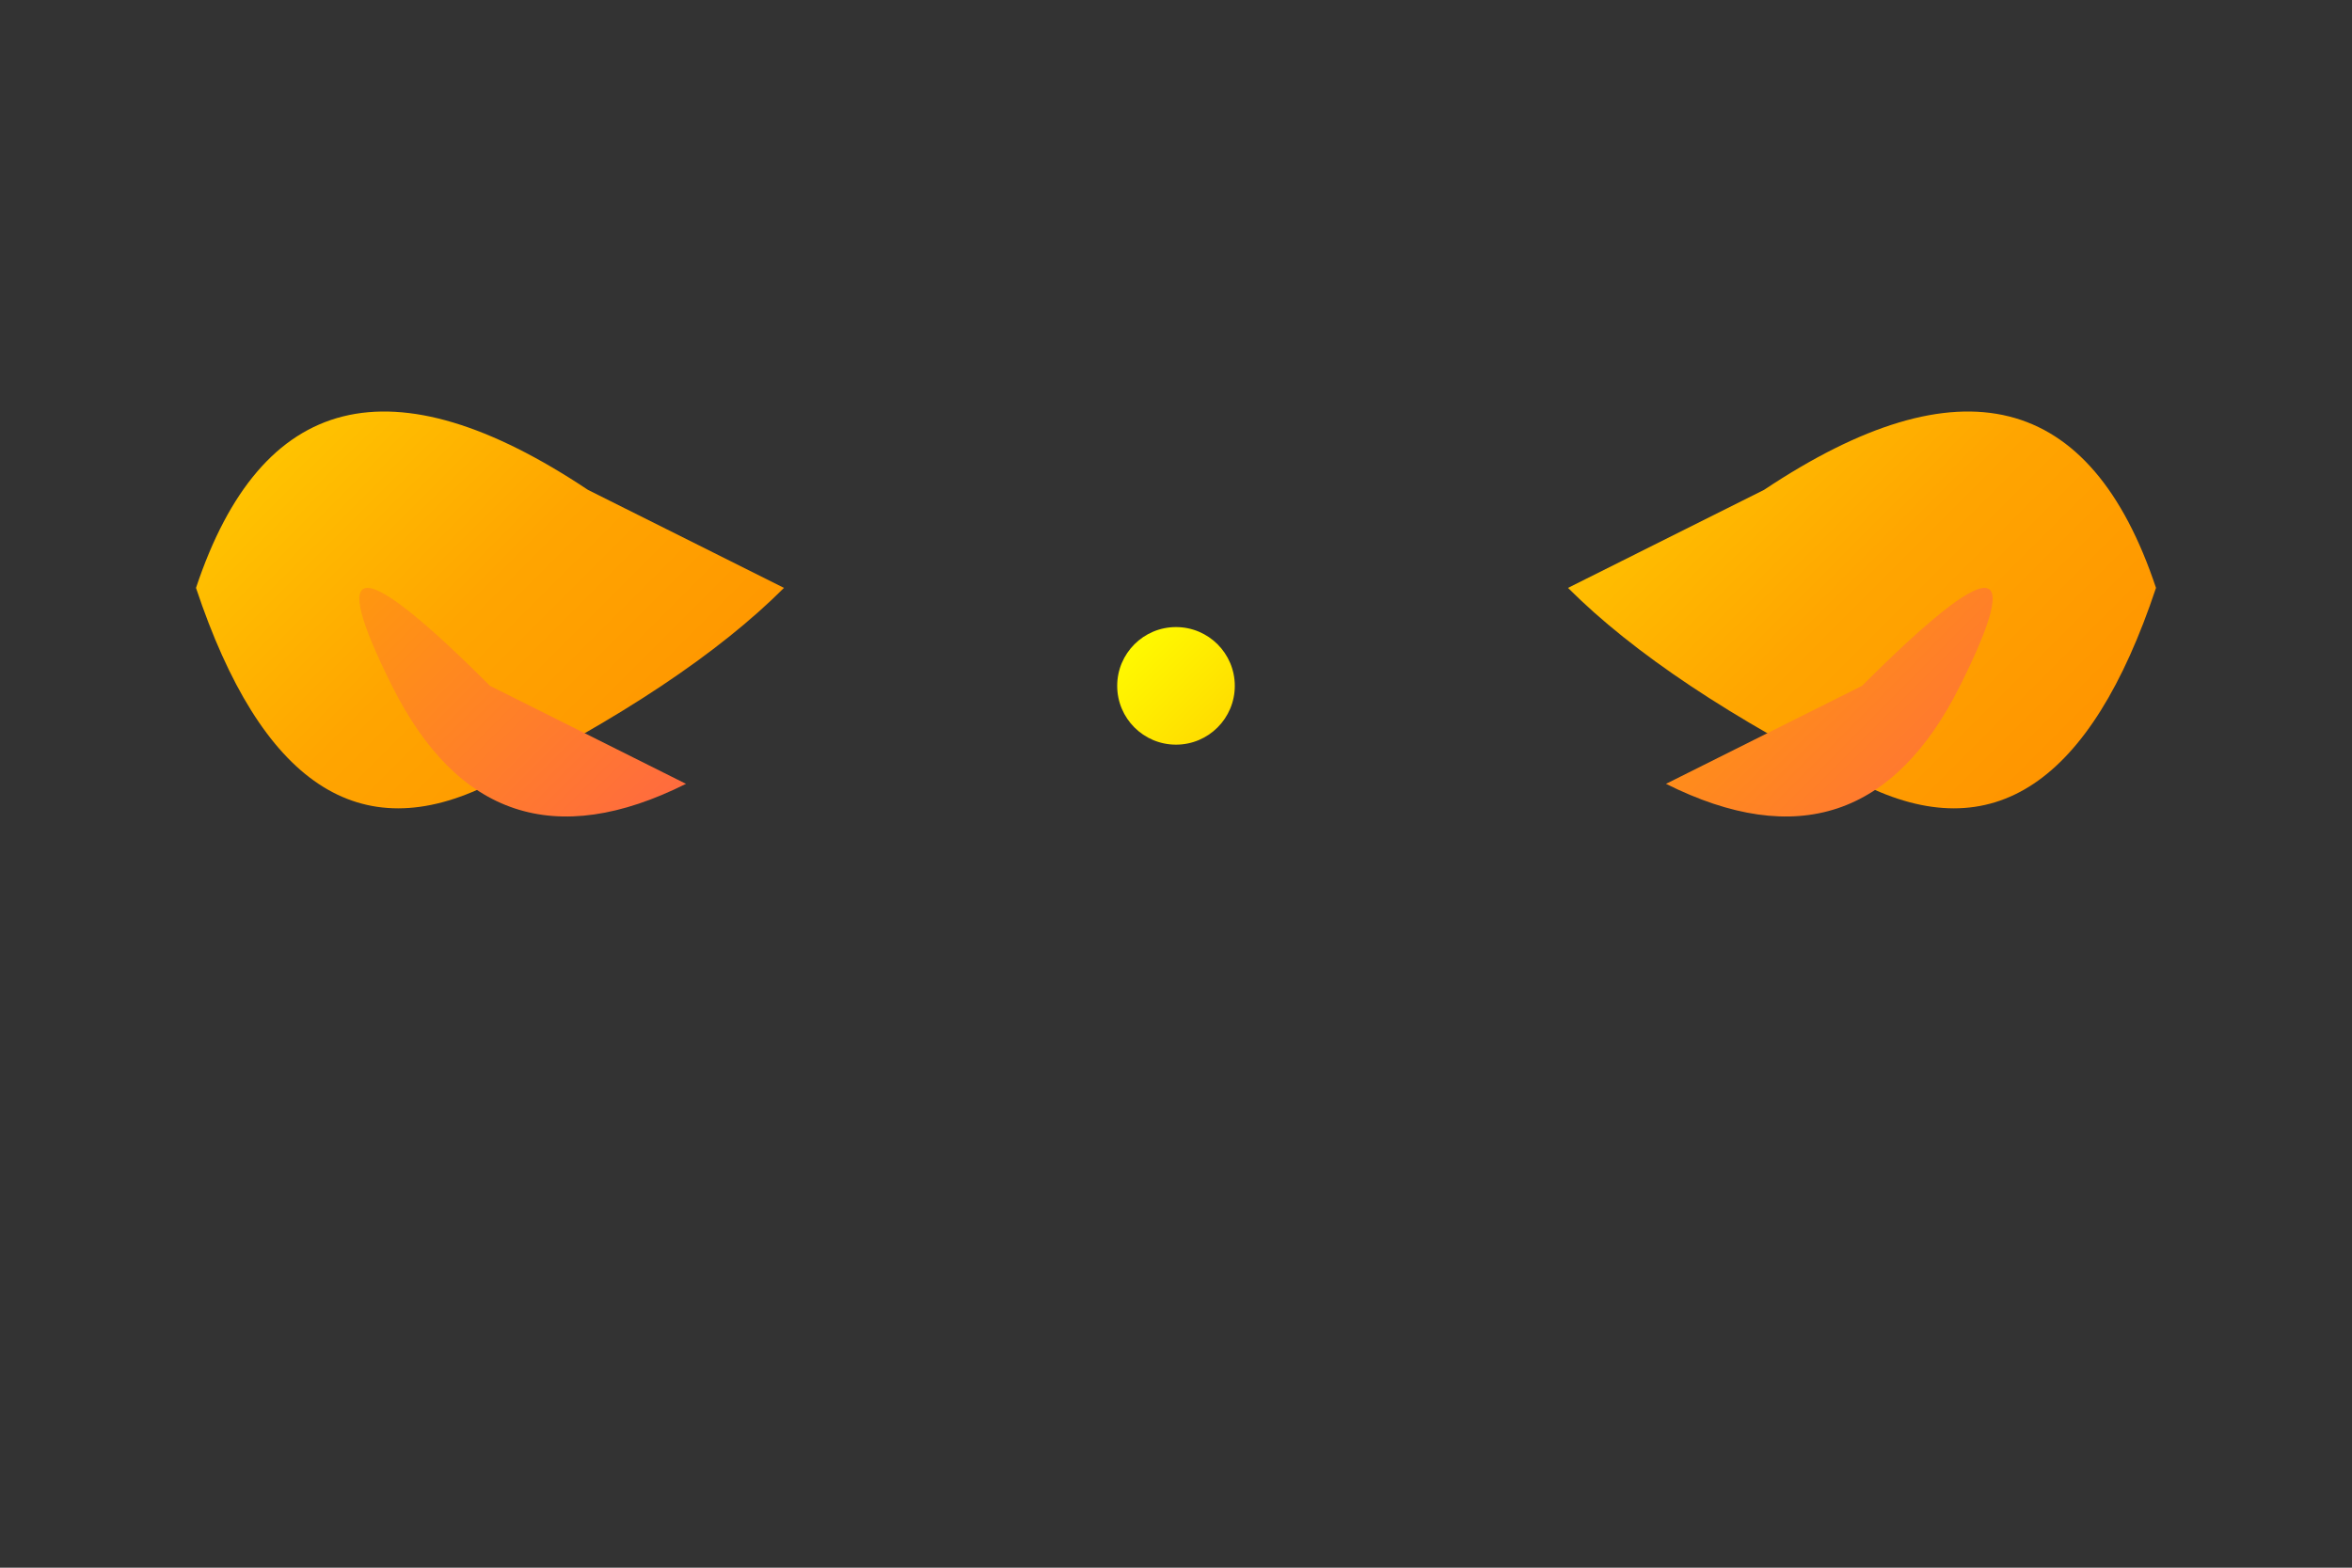 <svg width="120" height="80" viewBox="0 0 120 80" fill="none" xmlns="http://www.w3.org/2000/svg">
  <rect x="0" y="0" width="120" height="80" fill="#333333" stroke="none"/>
  <!-- Golden Wings Only -->
  <g transform="translate(60, 40)">
    <!-- Left Wing -->
    <path d="M-30,-15 Q-45,-25 -50,-10 Q-45,5 -35,0 Q-25,-5 -20,-10 Z" fill="url(#gold1)"/>
    <path d="M-35,-5 Q-45,-15 -40,-5 Q-35,5 -25,0 Z" fill="url(#gold2)"/>
    
    <!-- Right Wing -->
    <path d="M30,-15 Q45,-25 50,-10 Q45,5 35,0 Q25,-5 20,-10 Z" fill="url(#gold1)"/>
    <path d="M35,-5 Q45,-15 40,-5 Q35,5 25,0 Z" fill="url(#gold2)"/>
    
    <!-- Center Orb -->
    <circle cx="0" cy="-5" r="3" fill="url(#gold3)"/>
  </g>
  
  <!-- Gradients -->
  <defs>
    <linearGradient id="gold1" x1="0%" y1="0%" x2="100%" y2="100%">
      <stop offset="0%" style="stop-color:#FFD700;stop-opacity:1" />
      <stop offset="50%" style="stop-color:#FFA500;stop-opacity:1" />
      <stop offset="100%" style="stop-color:#FF8C00;stop-opacity:1" />
    </linearGradient>
    <linearGradient id="gold2" x1="0%" y1="0%" x2="100%" y2="100%">
      <stop offset="0%" style="stop-color:#FFA500;stop-opacity:1" />
      <stop offset="100%" style="stop-color:#FF6347;stop-opacity:1" />
    </linearGradient>
    <linearGradient id="gold3" x1="0%" y1="0%" x2="100%" y2="100%">
      <stop offset="0%" style="stop-color:#FFFF00;stop-opacity:1" />
      <stop offset="100%" style="stop-color:#FFD700;stop-opacity:1" />
    </linearGradient>
  </defs>
</svg>
